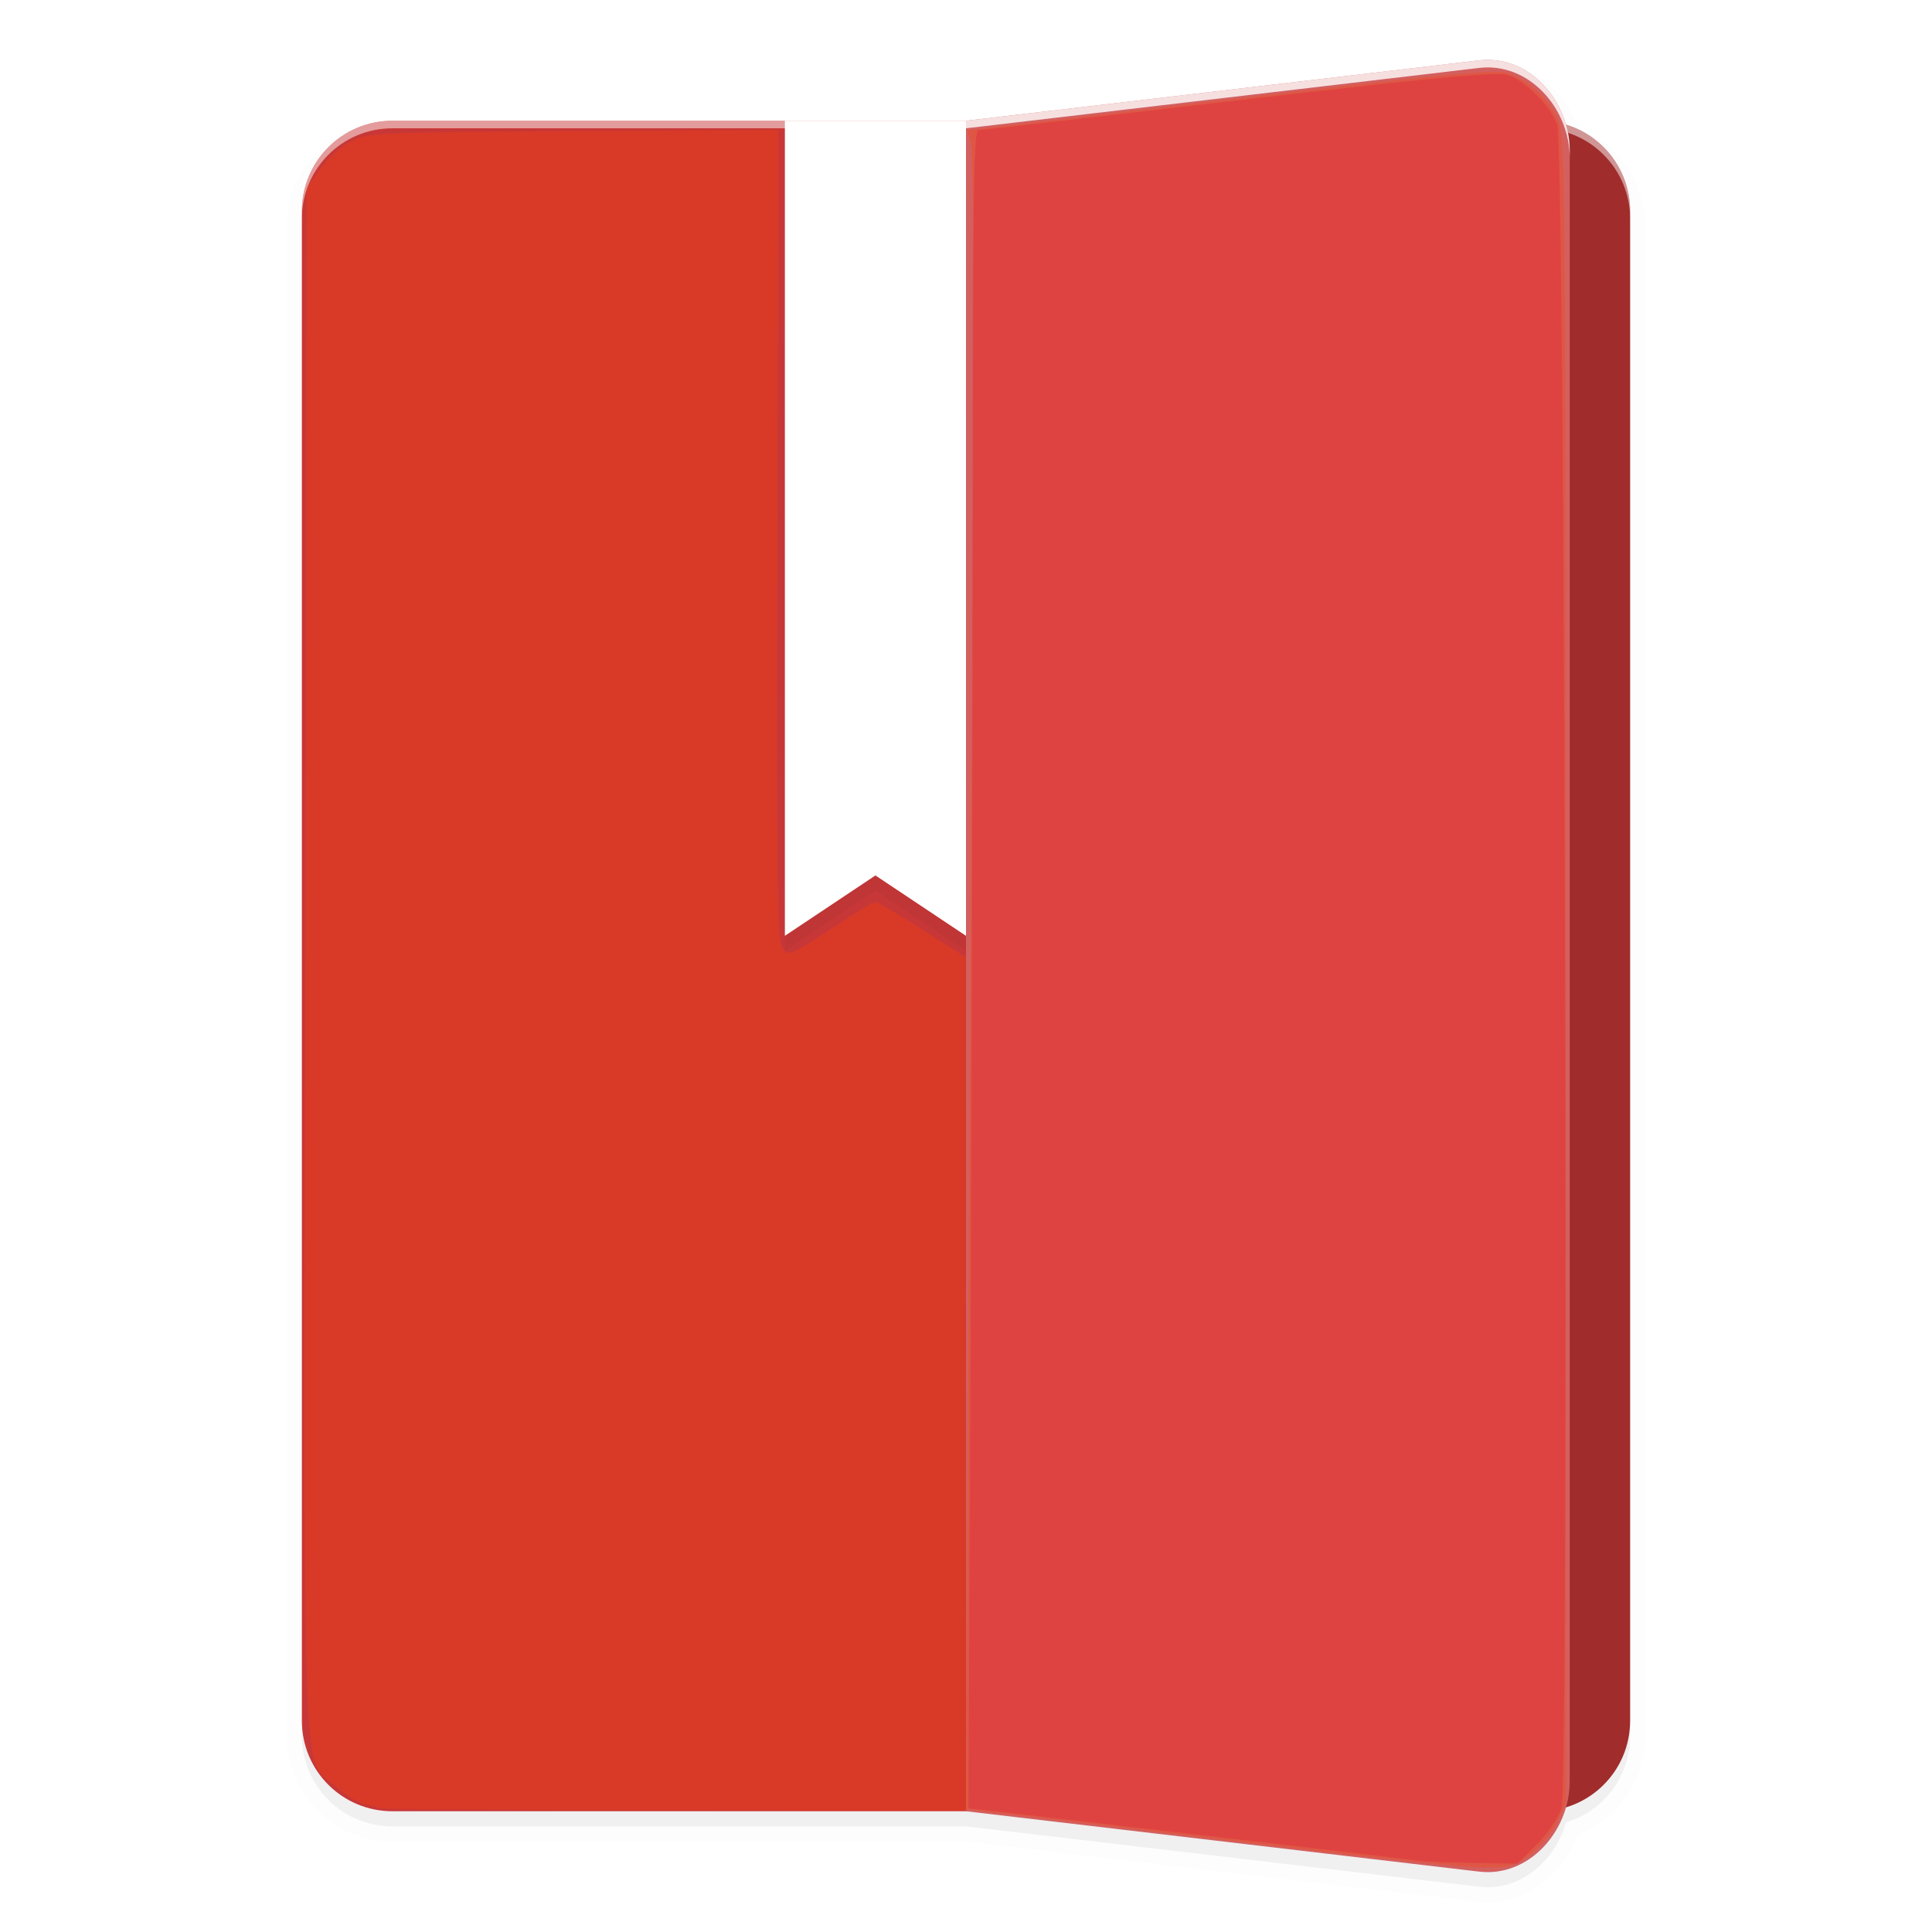 <?xml version="1.0" encoding="UTF-8" standalone="no"?>
<svg
   width="512"
   height="512"
   enable-background="new"
   version="1.0"
   id="svg40"
   sodipodi:docname="bookmarks-organize.svg"
   inkscape:version="1.1 (c68e22c387, 2021-05-23)"
   xmlns:inkscape="http://www.inkscape.org/namespaces/inkscape"
   xmlns:sodipodi="http://sodipodi.sourceforge.net/DTD/sodipodi-0.dtd"
   xmlns="http://www.w3.org/2000/svg"
   xmlns:svg="http://www.w3.org/2000/svg">
  <sodipodi:namedview
     id="namedview42"
     pagecolor="#ffffff"
     bordercolor="#666666"
     borderopacity="1.0"
     inkscape:pageshadow="2"
     inkscape:pageopacity="0.0"
     inkscape:pagecheckerboard="0"
     showgrid="false"
     inkscape:zoom="0.85546875"
     inkscape:cx="256"
     inkscape:cy="256"
     inkscape:window-width="1276"
     inkscape:window-height="650"
     inkscape:window-x="45"
     inkscape:window-y="29"
     inkscape:window-maximized="0"
     inkscape:current-layer="svg40" />
  <defs
     id="defs14">
    <clipPath
       id="d">
      <path
         d="m232 148v56h19c1.662 0 3-1.338 3-3v-50c0-1.662-1.338-3-3-3z"
         fill="#d8d8d8"
         id="path2" />
    </clipPath>
    <filter
       id="a"
       x="-0.039"
       y="-0.029"
       width="1.077"
       height="1.057"
       color-interpolation-filters="sRGB">
      <feGaussianBlur
         stdDeviation="4"
         id="feGaussianBlur5" />
    </filter>
    <filter
       id="b"
       x="-0.068"
       y="-0.015"
       width="1.136"
       height="1.03"
       color-interpolation-filters="sRGB">
      <feGaussianBlur
         stdDeviation="1.36"
         id="feGaussianBlur8" />
    </filter>
    <filter
       id="c"
       x="-0.048"
       y="-0.016"
       width="1.096"
       height="1.032"
       color-interpolation-filters="sRGB">
      <feGaussianBlur
         stdDeviation="0.4"
         id="feGaussianBlur11" />
    </filter>
  </defs>
  <path
     d="m394.45 19.867c-0.804-0.008-1.62 0.036-2.445 0.133l-136 16h-152c-13.296 0-24 10.704-24 24v400c0 13.296 10.704 24 24 24h152l136 16c10.841 1.275 20.052-6.761 23.004-17.035 9.858-2.984 16.996-12.108 16.996-22.965v-400c0-10.857-7.138-19.981-16.996-22.965-2.728-9.492-10.796-17.075-20.559-17.168z"
     filter="url(#a)"
     opacity=".2"
     id="path16" />
  <path
     d="m394.45 19.867c-0.804-0.008-1.62 0.036-2.445 0.133l-136 16h-152c-13.296 0-24 10.704-24 24v400c0 13.296 10.704 24 24 24h152l136 16c10.841 1.275 20.052-6.761 23.004-17.035 9.858-2.984 16.996-12.108 16.996-22.965v-400c0-10.857-7.138-19.981-16.996-22.965-2.728-9.492-10.796-17.075-20.559-17.168z"
     filter="url(#a)"
     opacity=".1"
     stroke="#000"
     stroke-width="8"
     id="path18" />
  <path
     d="m104 32c-13.296 0-24 10.704-24 24v400c0 13.296 10.704 24 24 24h152v-448z"
     fill="#c83737"
     id="path20" />
  <path
     d="m256 32v448h152c13.296 0 24-10.704 24-24v-400c0-13.296-10.704-24-24-24z"
     fill="#a02c2c"
     id="path22" />
  <path
     transform="matrix(8,0,0,8,-1600,-1152)"
     d="m232 148v56l17 2c1.651 0.194 3-1.338 3-3v-54c0-1.662-1.349-3.194-3-3z"
     clip-path="url(#d)"
     filter="url(#c)"
     opacity=".2"
     id="path24" />
  <path
     d="m104 32c-13.296 0-24 10.704-24 24v2c0-13.296 10.704-24 24-24h304c13.296 0 24 10.704 24 24v-2c0-13.296-10.704-24-24-24h-152z"
     fill="#fff"
     opacity=".5"
     id="path26" />
  <path
     d="m256 32v448l136 16c13.205 1.554 24-10.704 24-24v-432c0-13.296-10.795-25.554-24-24z"
     fill="#d35f5f"
     id="path28" />
  <path
     d="m208 36v216l24-16 24 16v-216z"
     enable-background="new"
     filter="url(#b)"
     opacity=".2"
     id="path30" />
  <g
     fill="#fff"
     id="g38">
    <path
       d="m208 32v216l24-16 24 16v-216h-48z"
       enable-background="new"
       id="path32" />
    <path
       d="m394.45 15.87c-0.804-8e-3 -1.62 0.036-2.445 0.133l-136 16v2l136-16c13.205-1.554 24 10.704 24 24v-2c0-12.465-9.488-24.018-21.555-24.133z"
       opacity=".8"
       id="path34" />
    <path
       d="m216 16c-8 0-8 8-8 8v2s0-8 8-8h32s8 0 8 8v-2c0-8-8-8-8-8z"
       enable-background="new"
       opacity=".1"
       id="path36" />
  </g>
  <path
     style="opacity:0.285;fill:#ff4500;stroke-width:1.169"
     d="m 101.114,479.279 c -0.643,-0.214 -2.629,-0.712 -4.413,-1.106 -1.784,-0.394 -5.304,-2.578 -7.822,-4.852 -8.969,-8.103 -8.313,9.928 -7.956,-218.681 l 0.319,-204.758 3.507,-4.965 c 1.929,-2.73 5.611,-6.063 8.183,-7.407 4.518,-2.36 6.507,-2.453 59.032,-2.767 l 54.356,-0.325 -0.31,107.328 c -0.262,90.605 -0.055,107.678 1.33,109.571 1.569,2.146 2.112,1.931 12.642,-5.012 6.051,-3.99 11.456,-7.255 12.01,-7.255 0.554,0 6.154,3.288 12.444,7.306 l 11.436,7.306 0.064,113.096 0.064,113.096 -76.858,-0.092 c -42.272,-0.051 -77.384,-0.268 -78.027,-0.482 z"
     id="path99" />
  <path
     style="opacity:0.285;fill:#ff4500;stroke-width:1.169"
     d="m 337.826,489.192 c -25.395,-3.068 -54.203,-6.501 -64.017,-7.629 l -17.843,-2.051 0.606,-115.263 c 0.333,-63.395 0.872,-162.079 1.198,-219.299 0.37,-64.974 0.172,-105.243 -0.528,-107.251 -0.616,-1.768 -0.966,-3.215 -0.778,-3.215 0.189,0 31.572,-3.686 69.742,-8.191 56.505,-6.669 70.118,-7.953 73.27,-6.913 5.518,1.821 10.814,6.651 13.304,12.133 2.057,4.529 2.147,13.837 2.172,225.579 l 0.026,220.855 -2.493,5.15 c -1.377,2.844 -4.596,6.673 -7.189,8.552 -4.202,3.044 -5.569,3.387 -12.996,3.262 -4.565,-0.077 -29.078,-2.65 -54.473,-5.718 z"
     id="path175" />
  <path
     style="opacity:0.285;fill:#dc143c;stroke-width:1.169"
     d="M 375.817,493.079 C 370.489,492.393 264.099,480.013 260.122,479.616 l -3.476,-0.347 0.554,-123.324 c 0.305,-67.828 0.554,-167.905 0.554,-222.393 0,-79.191 0.297,-99.069 1.481,-99.068 0.815,5.4e-5 23.697,-2.611 50.849,-5.803 66.051,-7.764 85.845,-9.733 89.245,-8.88 4.443,1.115 11.957,8.607 13.376,13.337 2.011,6.705 3.097,440.093 1.117,446.092 -0.816,2.472 -3.769,6.779 -6.562,9.573 l -5.079,5.079 -11.428,-0.175 c -6.285,-0.096 -13.006,-0.378 -14.935,-0.627 z"
     id="path460" />
</svg>

